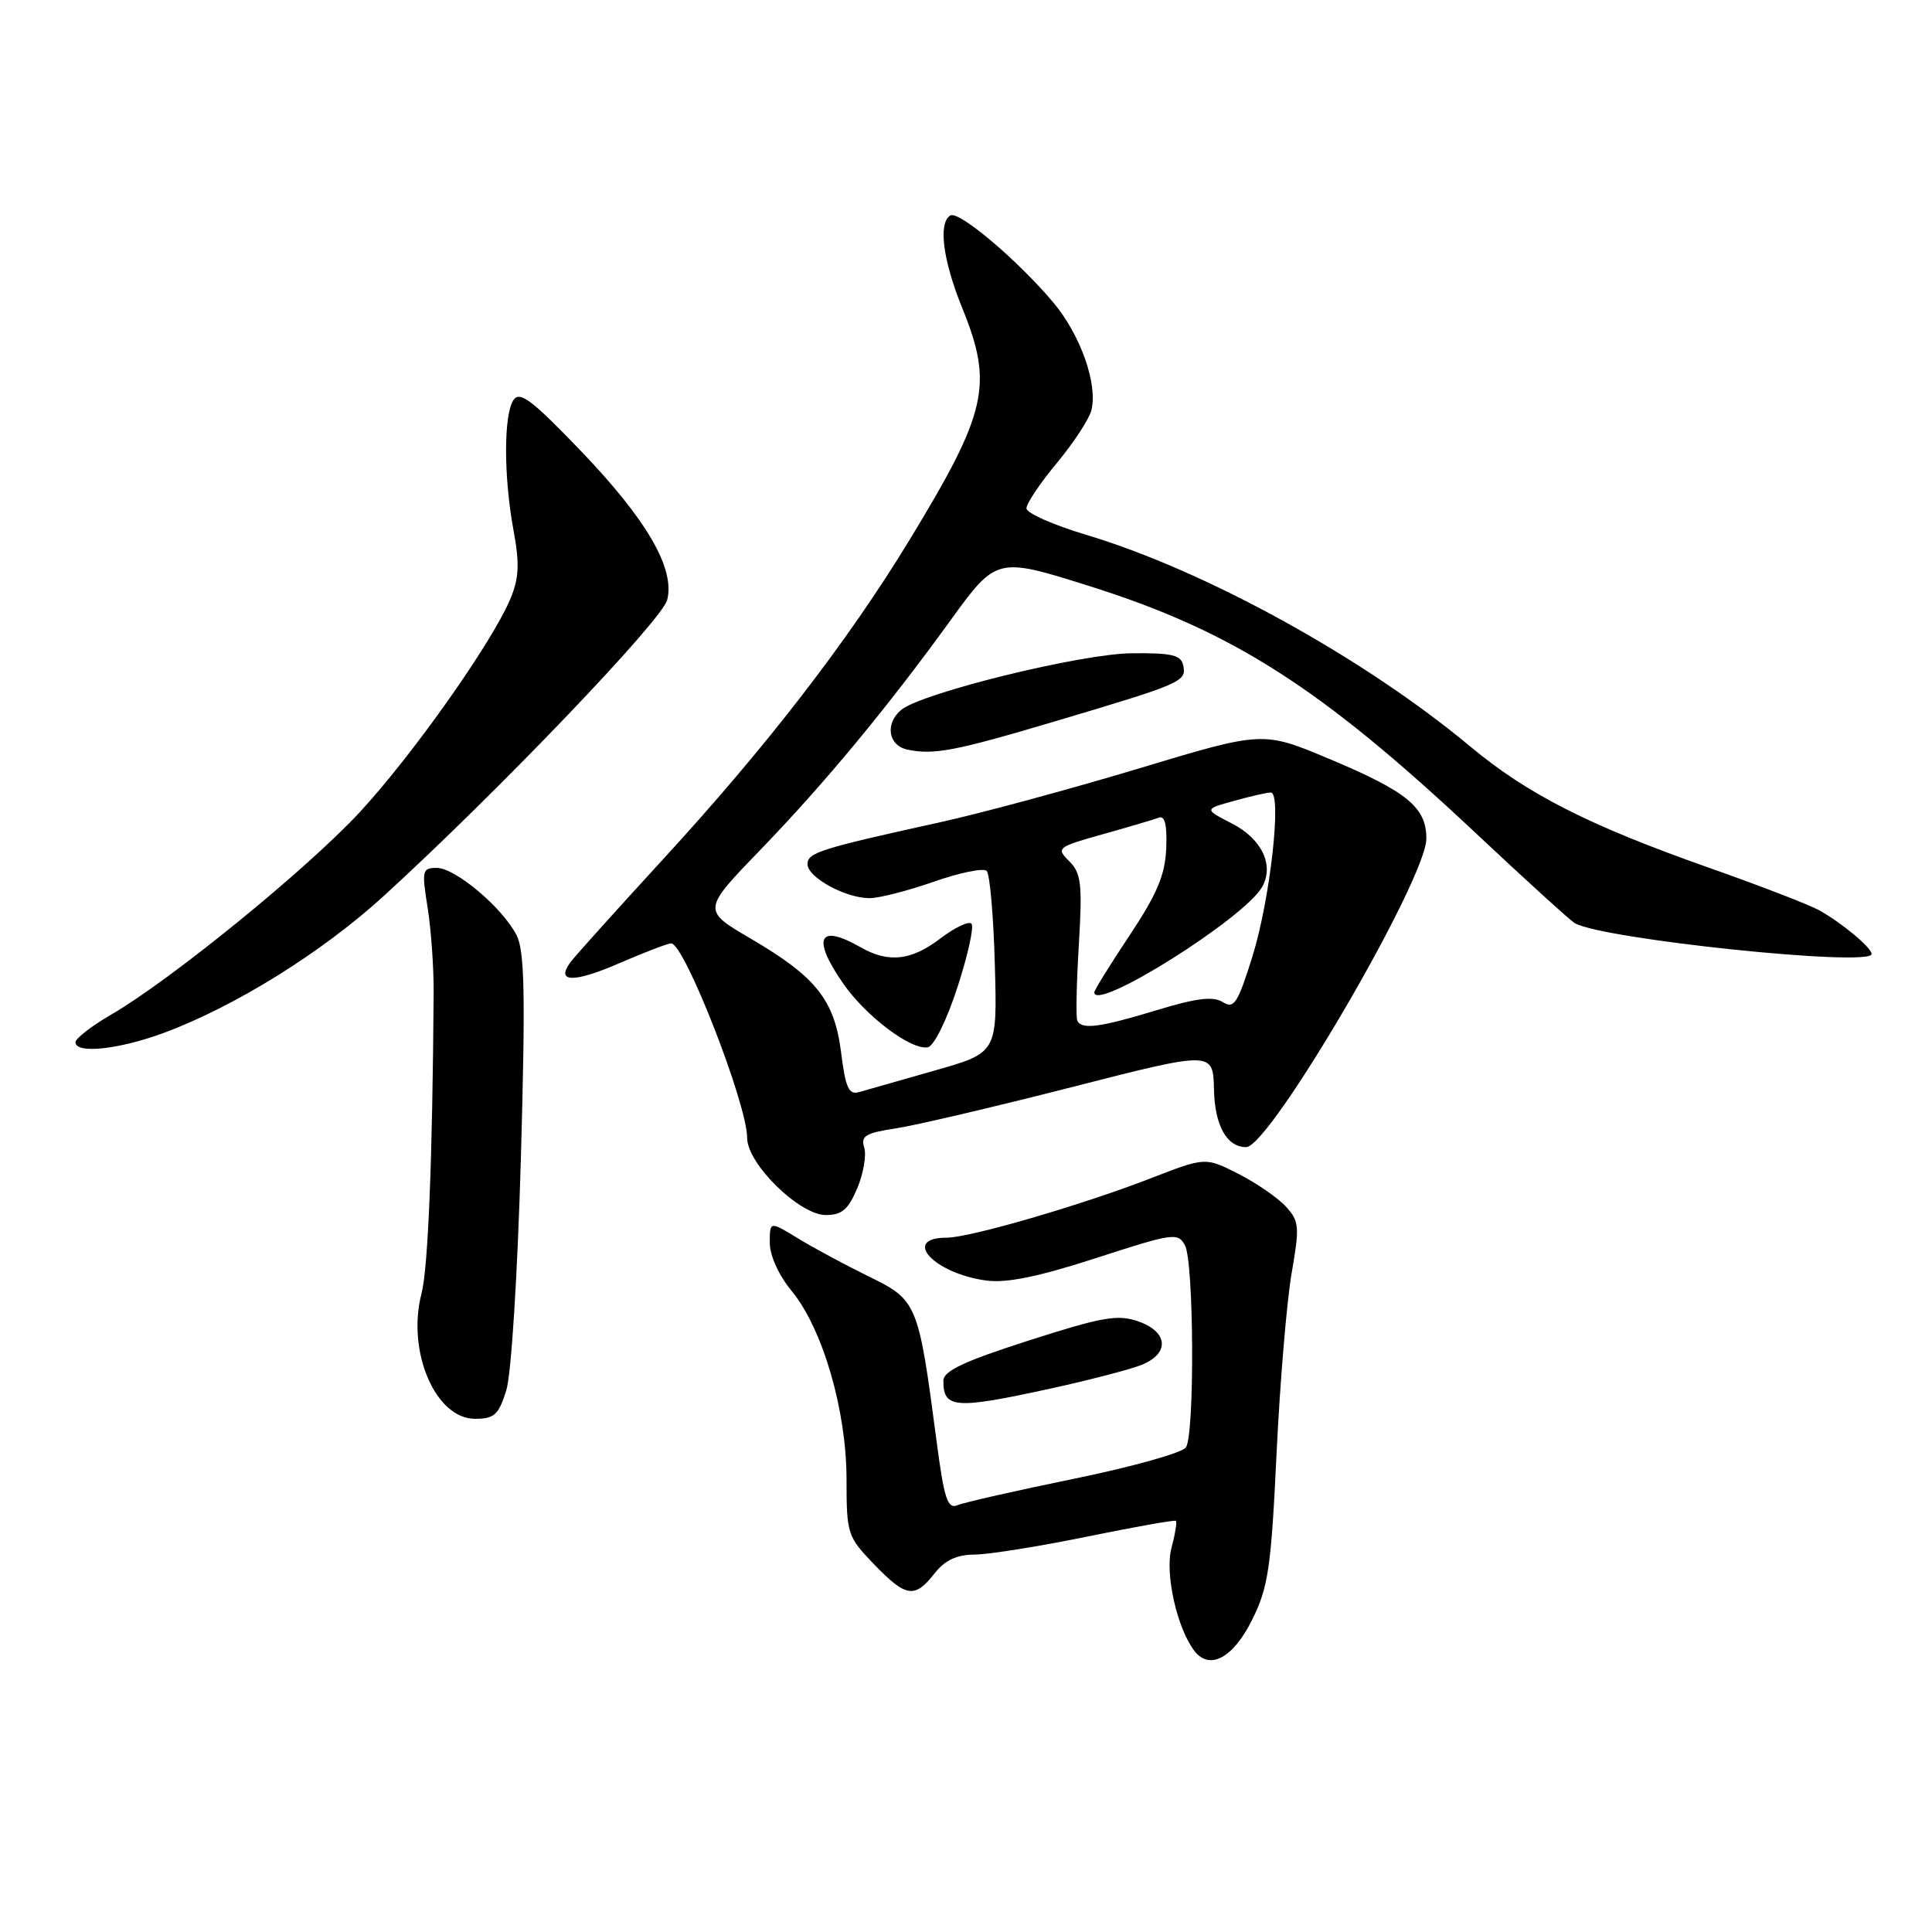 <?xml version="1.0" encoding="UTF-8" standalone="no"?>
<!DOCTYPE svg PUBLIC "-//W3C//DTD SVG 1.1//EN" "http://www.w3.org/Graphics/SVG/1.1/DTD/svg11.dtd" >
<svg xmlns="http://www.w3.org/2000/svg" xmlns:xlink="http://www.w3.org/1999/xlink" version="1.1" viewBox="0 0 256 256">
 <g >
 <path fill="currentColor"
d=" M 165.92 214.62 C 168.06 210.30 168.43 207.75 169.15 192.62 C 169.60 183.20 170.50 172.46 171.14 168.75 C 172.22 162.57 172.16 161.83 170.41 159.90 C 169.36 158.74 166.52 156.78 164.11 155.55 C 159.72 153.32 159.72 153.32 152.51 156.12 C 143.39 159.66 128.49 164.00 125.45 164.00 C 119.36 164.00 123.77 168.76 130.71 169.68 C 133.39 170.04 137.66 169.16 145.27 166.69 C 155.47 163.38 156.09 163.29 157.02 165.03 C 158.20 167.24 158.31 189.96 157.15 191.78 C 156.71 192.49 150.08 194.35 142.42 195.92 C 134.76 197.49 127.78 199.07 126.90 199.44 C 125.55 200.00 125.11 198.66 124.08 190.80 C 121.69 172.64 121.54 172.28 115.14 169.15 C 112.04 167.63 107.81 165.36 105.75 164.10 C 102.00 161.80 102.00 161.80 102.00 164.67 C 102.00 166.36 103.19 168.99 104.89 171.05 C 109.01 176.05 112.16 186.85 112.17 196.00 C 112.17 203.25 112.29 203.62 115.79 207.25 C 120.05 211.67 121.19 211.85 123.82 208.50 C 125.21 206.73 126.77 206.00 129.14 205.99 C 130.99 205.98 137.68 204.91 144.00 203.62 C 150.32 202.32 155.64 201.38 155.81 201.52 C 155.98 201.66 155.71 203.29 155.22 205.14 C 154.33 208.52 155.98 215.84 158.30 218.80 C 160.32 221.36 163.43 219.65 165.92 214.62 Z  M 67.08 184.25 C 67.75 182.09 68.57 169.06 69.02 153.50 C 69.63 131.74 69.52 126.00 68.44 123.90 C 66.56 120.25 60.33 115.00 57.87 115.00 C 55.95 115.00 55.87 115.34 56.66 120.25 C 57.12 123.14 57.48 128.20 57.46 131.50 C 57.31 153.63 56.73 168.04 55.85 171.41 C 53.87 179.05 57.69 188.00 62.94 188.00 C 65.49 188.00 66.07 187.48 67.08 184.25 Z  M 139.26 183.98 C 144.34 182.87 149.74 181.46 151.25 180.86 C 155.02 179.35 154.81 176.48 150.83 175.09 C 148.10 174.14 146.09 174.49 136.33 177.62 C 127.73 180.38 125.00 181.66 125.00 182.96 C 125.00 186.65 126.53 186.76 139.26 183.98 Z  M 113.60 157.43 C 114.42 155.46 114.83 153.04 114.51 152.04 C 114.03 150.53 114.71 150.12 118.62 149.53 C 121.19 149.15 131.72 146.68 142.02 144.05 C 160.74 139.26 160.74 139.26 160.86 144.38 C 160.96 149.15 162.56 152.00 165.12 152.00 C 168.27 152.00 189.00 116.50 189.00 111.12 C 189.00 106.97 186.45 104.88 176.09 100.54 C 167.34 96.87 167.34 96.87 150.92 101.82 C 141.89 104.54 130.00 107.76 124.50 108.97 C 108.64 112.46 107.00 112.98 107.00 114.51 C 107.00 116.25 112.01 119.00 115.20 119.01 C 116.47 119.02 120.31 118.03 123.74 116.83 C 127.17 115.63 130.32 114.98 130.74 115.40 C 131.16 115.82 131.65 121.41 131.82 127.83 C 132.15 139.50 132.15 139.50 123.82 141.86 C 119.25 143.16 114.75 144.44 113.83 144.71 C 112.47 145.10 112.04 144.16 111.46 139.52 C 110.58 132.51 108.17 129.46 99.50 124.39 C 93.03 120.60 93.03 120.60 100.81 112.55 C 109.21 103.86 117.59 93.75 125.91 82.25 C 132.01 73.82 132.09 73.80 144.20 77.61 C 163.27 83.60 174.94 91.05 195.50 110.35 C 202.10 116.55 208.02 121.93 208.65 122.31 C 212.21 124.44 248.00 128.17 248.00 126.41 C 248.00 125.57 243.95 122.20 241.00 120.59 C 239.62 119.84 233.10 117.32 226.50 115.00 C 210.53 109.37 202.40 105.24 194.80 98.90 C 180.76 87.20 159.75 75.61 143.97 70.88 C 139.59 69.57 136.01 67.99 136.01 67.36 C 136.00 66.73 137.81 64.03 140.03 61.36 C 142.25 58.69 144.31 55.55 144.61 54.38 C 145.49 50.95 143.20 44.43 139.61 40.13 C 134.95 34.56 127.04 27.86 125.92 28.55 C 124.30 29.55 124.93 34.48 127.50 40.81 C 131.65 51.02 130.83 54.61 120.44 71.67 C 112.27 85.08 101.47 99.05 87.71 114.02 C 81.55 120.73 76.07 126.82 75.54 127.56 C 73.63 130.21 76.05 130.24 82.04 127.64 C 85.39 126.19 88.49 125.00 88.93 125.00 C 90.69 125.00 99.00 146.28 99.00 150.77 C 99.00 154.21 105.93 161.00 109.43 161.00 C 111.55 161.00 112.41 160.26 113.60 157.43 Z  M 21.71 136.86 C 31.14 133.37 42.67 126.19 50.84 118.73 C 65.89 104.99 87.74 82.17 88.41 79.49 C 89.46 75.32 85.70 68.85 76.90 59.68 C 70.49 53.00 68.87 51.78 68.04 53.00 C 66.73 54.95 66.73 63.15 68.04 70.25 C 68.86 74.72 68.78 76.59 67.63 79.34 C 65.21 85.14 54.65 100.08 47.64 107.65 C 40.61 115.22 22.69 129.81 14.75 134.43 C 12.14 135.95 10.00 137.60 10.00 138.10 C 10.00 139.68 15.73 139.07 21.71 136.86 Z  M 126.88 130.78 C 128.26 126.53 129.09 122.76 128.72 122.39 C 128.35 122.02 126.50 122.91 124.59 124.36 C 120.74 127.30 117.72 127.63 114.00 125.50 C 108.47 122.34 107.54 124.28 111.71 130.30 C 114.73 134.66 120.73 139.18 122.94 138.77 C 123.76 138.61 125.45 135.18 126.88 130.78 Z  M 140.00 95.52 C 156.54 90.60 157.21 90.31 156.80 88.24 C 156.52 86.79 155.37 86.51 149.98 86.56 C 143.29 86.61 122.14 91.81 119.42 94.06 C 117.23 95.88 117.69 98.80 120.25 99.33 C 123.75 100.06 126.57 99.52 140.00 95.52 Z  M 142.75 135.25 C 142.55 134.84 142.64 130.32 142.95 125.22 C 143.43 117.12 143.27 115.71 141.68 114.12 C 139.92 112.36 140.07 112.24 146.13 110.54 C 149.57 109.58 152.92 108.58 153.56 108.34 C 154.35 108.03 154.66 109.32 154.53 112.41 C 154.39 115.93 153.32 118.46 149.67 123.95 C 147.10 127.81 145.00 131.21 145.00 131.49 C 145.00 134.18 164.93 121.66 167.25 117.51 C 168.86 114.64 167.19 111.15 163.26 109.13 C 159.54 107.22 159.54 107.22 163.52 106.12 C 165.71 105.51 167.90 105.01 168.38 105.01 C 169.89 105.00 168.31 119.13 165.97 126.68 C 164.01 132.97 163.52 133.72 162.02 132.78 C 160.74 131.98 158.53 132.25 153.25 133.86 C 145.74 136.14 143.34 136.46 142.75 135.25 Z "/>
</g>
</svg>